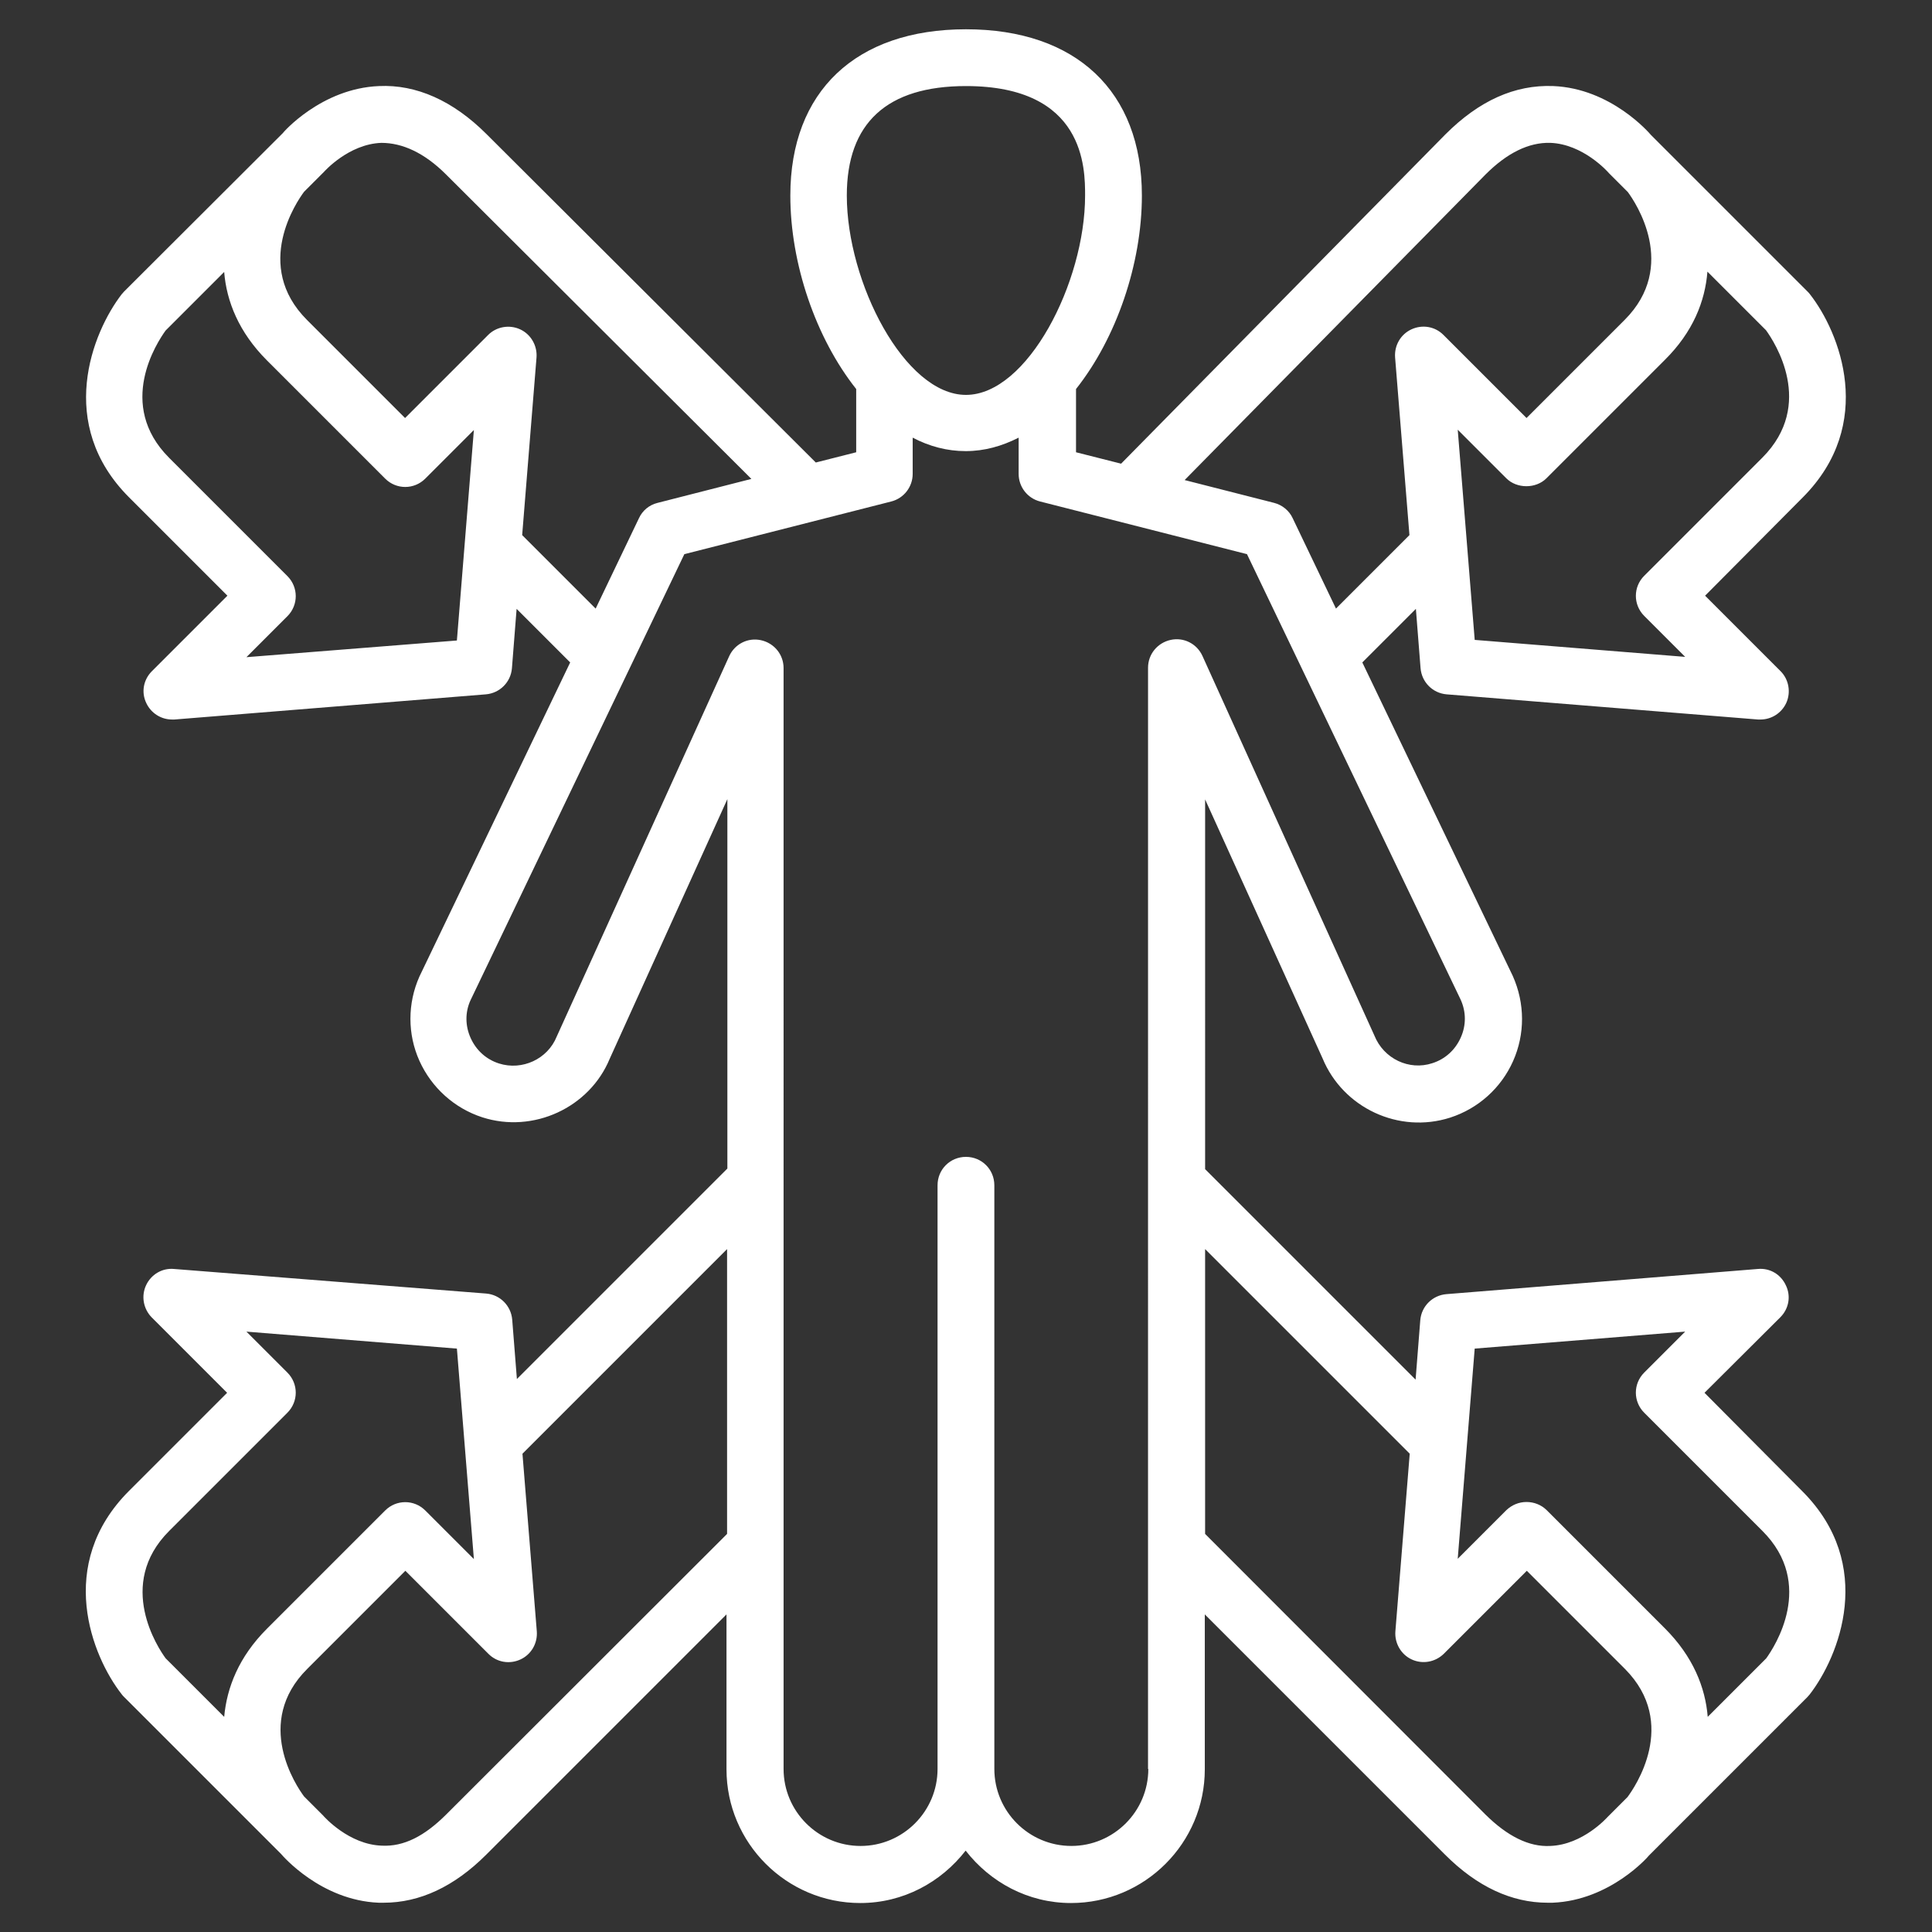 <?xml version="1.0" encoding="UTF-8"?>
<svg width="1200pt" height="1200pt" version="1.1" viewBox="0 0 1200 1200" xmlns="http://www.w3.org/2000/svg">
 <rect x="0" y="0" width="1200" height="1200" fill="#333333" stroke="none"/>
 <path d="m1058.7 865.09 47.09-46.906c5.273-5.273 6.727-13.09 3.453-19.816-3.09-6.727-9.816-10.91-17.453-10.184l-193.45 15.637c-8.547 0.727-15.453 7.453-16.184 16.184l-2.91 36.91-130.73-130.73 0.004-229.64 72.91 160.73c12.727 30.91 47.453 47.09 79.273 36.91 17.453-5.637 31.637-18.363 39.09-35.09 7.453-16.727 7.453-35.816-0.184-52.91l-93.453-194.73 33.273-33.273 2.91 36.91c0.727 8.547 7.453 15.453 16.184 16.184l193.45 15.637h1.453c6.91 0 13.09-4 16-10.184 3.09-6.727 1.637-14.727-3.453-19.816l-46.91-46.91 60.543-60.914c45.816-45.816 23.09-102.73 4.547-126.36-0.363-0.547-0.91-1.09-1.453-1.637l-97.277-97.273c-0.91-1.09-24.727-28.91-60.727-30.363-23.816-0.91-46 9.09-66.91 30l-201.45 204.55-28-7.09v-39.273c25.09-31.637 40.91-77.816 40.91-120.18 0-64.727-40.91-103.27-109.27-103.27s-109.09 38.547-109.09 103.27c0 42.363 15.816 88.547 40.91 120.18v39.273l-25.09 6.363-204.55-204c-20.727-20.727-43.637-30.91-66.727-29.816-36 1.453-59.816 29.09-59.816 29.273l-98.551 98.359c-0.547 0.547-0.91 1.09-1.453 1.637-18.363 23.82-41.09 80.727 4.727 126.36l60.91 60.91-46.91 46.91c-5.273 5.273-6.727 13.09-3.453 19.816 2.91 6.184 9.09 10.184 16 10.184h1.453l193.45-15.637c8.547-0.727 15.453-7.453 16.184-16.184l2.91-36.91 33.273 33.273-93.637 195.09c-7.453 16.727-7.453 35.816 0 52.363s21.637 29.453 39.09 35.09c31.637 10.184 66.547-6 79.09-36.363l73.09-161.27v229.45l-130.73 130.73-2.91-36.91c-0.727-8.547-7.453-15.453-16.184-16.184l-193.81-15.262c-7.453-0.727-14.363 3.453-17.453 10.184-3.094 6.723-1.641 14.543 3.453 19.816l46.91 46.91-60.91 60.91c-45.816 45.816-23.09 102.73-4.547 126.36 0.363 0.547 0.91 1.09 1.453 1.637l85.273 85.273c0.184 0.184 0.363 0.363 0.727 0.727l11.453 11.453c0.91 1.09 24.727 28.91 60.727 30.363h3.09c22.363 0 43.816-10 63.637-29.816l149.27-149.27v96.184c0 45.816 37.273 83.09 83.09 83.09 26.727 0 50.184-12.91 65.453-32.547 15.273 19.637 38.727 32.547 65.453 32.547 45.816 0 83.09-37.273 83.09-83.09v-96.184l149.27 149.27c19.816 19.816 41.273 29.816 63.637 29.816h3.09c36-1.453 59.816-29.09 59.816-29.273l98.363-98.363c0.547-0.547 0.91-1.09 1.453-1.637 18.363-23.637 41.273-80.547-4.547-126.36zm1.82-696.36 36.363 36.363c5.273 7.273 30.727 46-2.184 79.09l-73.453 73.453c-6.91 6.91-6.91 18 0 24.91l25.453 25.453-130.73-10.547-10.547-130.55 30.184 30.184c6.547 6.547 18.363 6.547 24.91 0l73.453-73.453c17.637-17.449 25.09-36.543 26.547-54.906zm-137.82-60.363c13.453-13.453 26.91-20 40.184-19.637 20.363 0.727 35.637 17.816 36.547 18.91l11.637 11.637c4.727 6.363 31.453 46-2 79.453l-60.91 60.91-51.637-51.637c-5.273-5.273-13.09-6.547-19.816-3.453-6.727 3.09-10.727 10-10.184 17.453l8.91 110.36-45.637 45.637-26.91-56.184c-2.184-4.727-6.547-8.184-11.453-9.453l-55.637-14.184zm-322.73-54.91c74 0 74 51.09 74 68 0 54-35.816 123.82-74 123.82-38 0-74-69.816-74-123.82 0-45.09 24.91-68 74-68zm-446.91 354.73 25.453-25.453c6.91-6.91 6.91-18 0-24.91l-73.453-73.453c-33.09-33.09-7.453-71.816-2.184-79.09l36.363-36.363c1.453 18.184 9.09 37.453 26.547 54.91l73.453 73.453c6.91 6.91 18 6.91 24.91 0l30.184-30.184-10.547 130.73zm171.27-75.82 8.91-110.36c0.547-7.273-3.453-14.363-10.184-17.453-6.727-3.09-14.727-1.637-19.816 3.453l-51.637 51.637-60.91-60.91c-33.816-33.816-6.184-73.816-1.816-79.637l12.363-12.363c0.184-0.184 15.273-17.273 35.637-18 13.09 0 26.727 6.184 40.184 19.637l189.64 189.09-58.363 14.91c-5.09 1.273-9.273 4.727-11.453 9.453l-26.91 56.184zm-185.09 734-36.363-36.363c-4.547-6.184-31.09-45.816 2.184-79.09l73.453-73.453c6.91-6.91 6.91-18 0-24.91l-25.453-25.453 130.73 10.547 10.547 130.73-30.184-30.184c-6.91-6.91-18-6.91-24.91 0l-73.453 73.453c-17.457 17.453-24.91 36.547-26.547 54.727zm138 60.547c-13.453 13.453-26.363 20.184-40.184 19.453-20.363-0.727-35.637-17.816-36.547-18.91l-11.637-11.637c-4.91-6.547-31.453-46 2-79.273l60.91-60.91 51.637 51.637c5.273 5.273 13.09 6.547 19.816 3.453 6.727-3.09 10.727-10 10.184-17.453l-8.91-110.36 127.09-127.09v176.91zm436-28.184c0 26.363-21.453 47.816-47.816 47.816s-47.816-21.453-47.816-47.816l-0.004-362.54c0-9.816-7.816-17.637-17.637-17.637-9.816 0-17.637 7.816-17.637 17.637v362.55c0 26.363-21.453 47.816-47.816 47.816s-47.816-21.453-47.816-47.816l-0.004-683.82c0-8.363-5.816-15.453-14-17.273-8.184-1.816-16.363 2.363-19.816 10l-107.09 236.18c-5.637 14-21.453 21.273-35.816 16.727-8-2.547-14.184-8.184-17.637-15.816-3.453-7.637-3.453-16-0.184-23.273l132.91-277.27 128.55-32.727c7.816-2 13.273-9.09 13.273-17.09v-22.547c10.363 5.453 21.453 8.363 32.91 8.363 11.637 0 22.547-3.09 32.91-8.363v22.547c0 8 5.453 15.09 13.273 17.09l128.55 32.727 132.73 276.73c3.453 7.637 3.453 16 0 23.637s-9.637 13.273-17.637 15.816c-14.363 4.727-30.184-2.727-36-17.273l-106.73-235.64c-3.453-7.637-11.637-11.816-19.816-10-8.184 1.816-14 8.91-14 17.273l-0.012 684zm297.64 17.457-12.363 12.363c-0.184 0.184-15.273 17.273-35.637 18-13.273 0.727-26.727-6.184-40.184-19.453l-174.18-174.36v-176.91l127.09 127.09-8.91 110.36c-0.547 7.273 3.453 14.363 10.184 17.453 6.727 3.09 14.547 1.637 19.816-3.453l51.637-51.637 60.91 60.91c33.82 34 5.82 74 1.641 79.637zm86.18-86.184-36.363 36.363c-1.453-18.184-9.09-37.453-26.547-54.91l-73.453-73.453c-3.273-3.273-7.816-5.09-12.547-5.09-4.727 0-9.09 1.816-12.547 5.09l-30.184 30.184 10.547-130.55 130.73-10.547-25.453 25.453c-6.91 6.91-6.91 18 0 24.91l73.453 73.453c33.094 33.094 7.461 72.004 2.367 79.094z" fill="#fff"/>
</svg>
